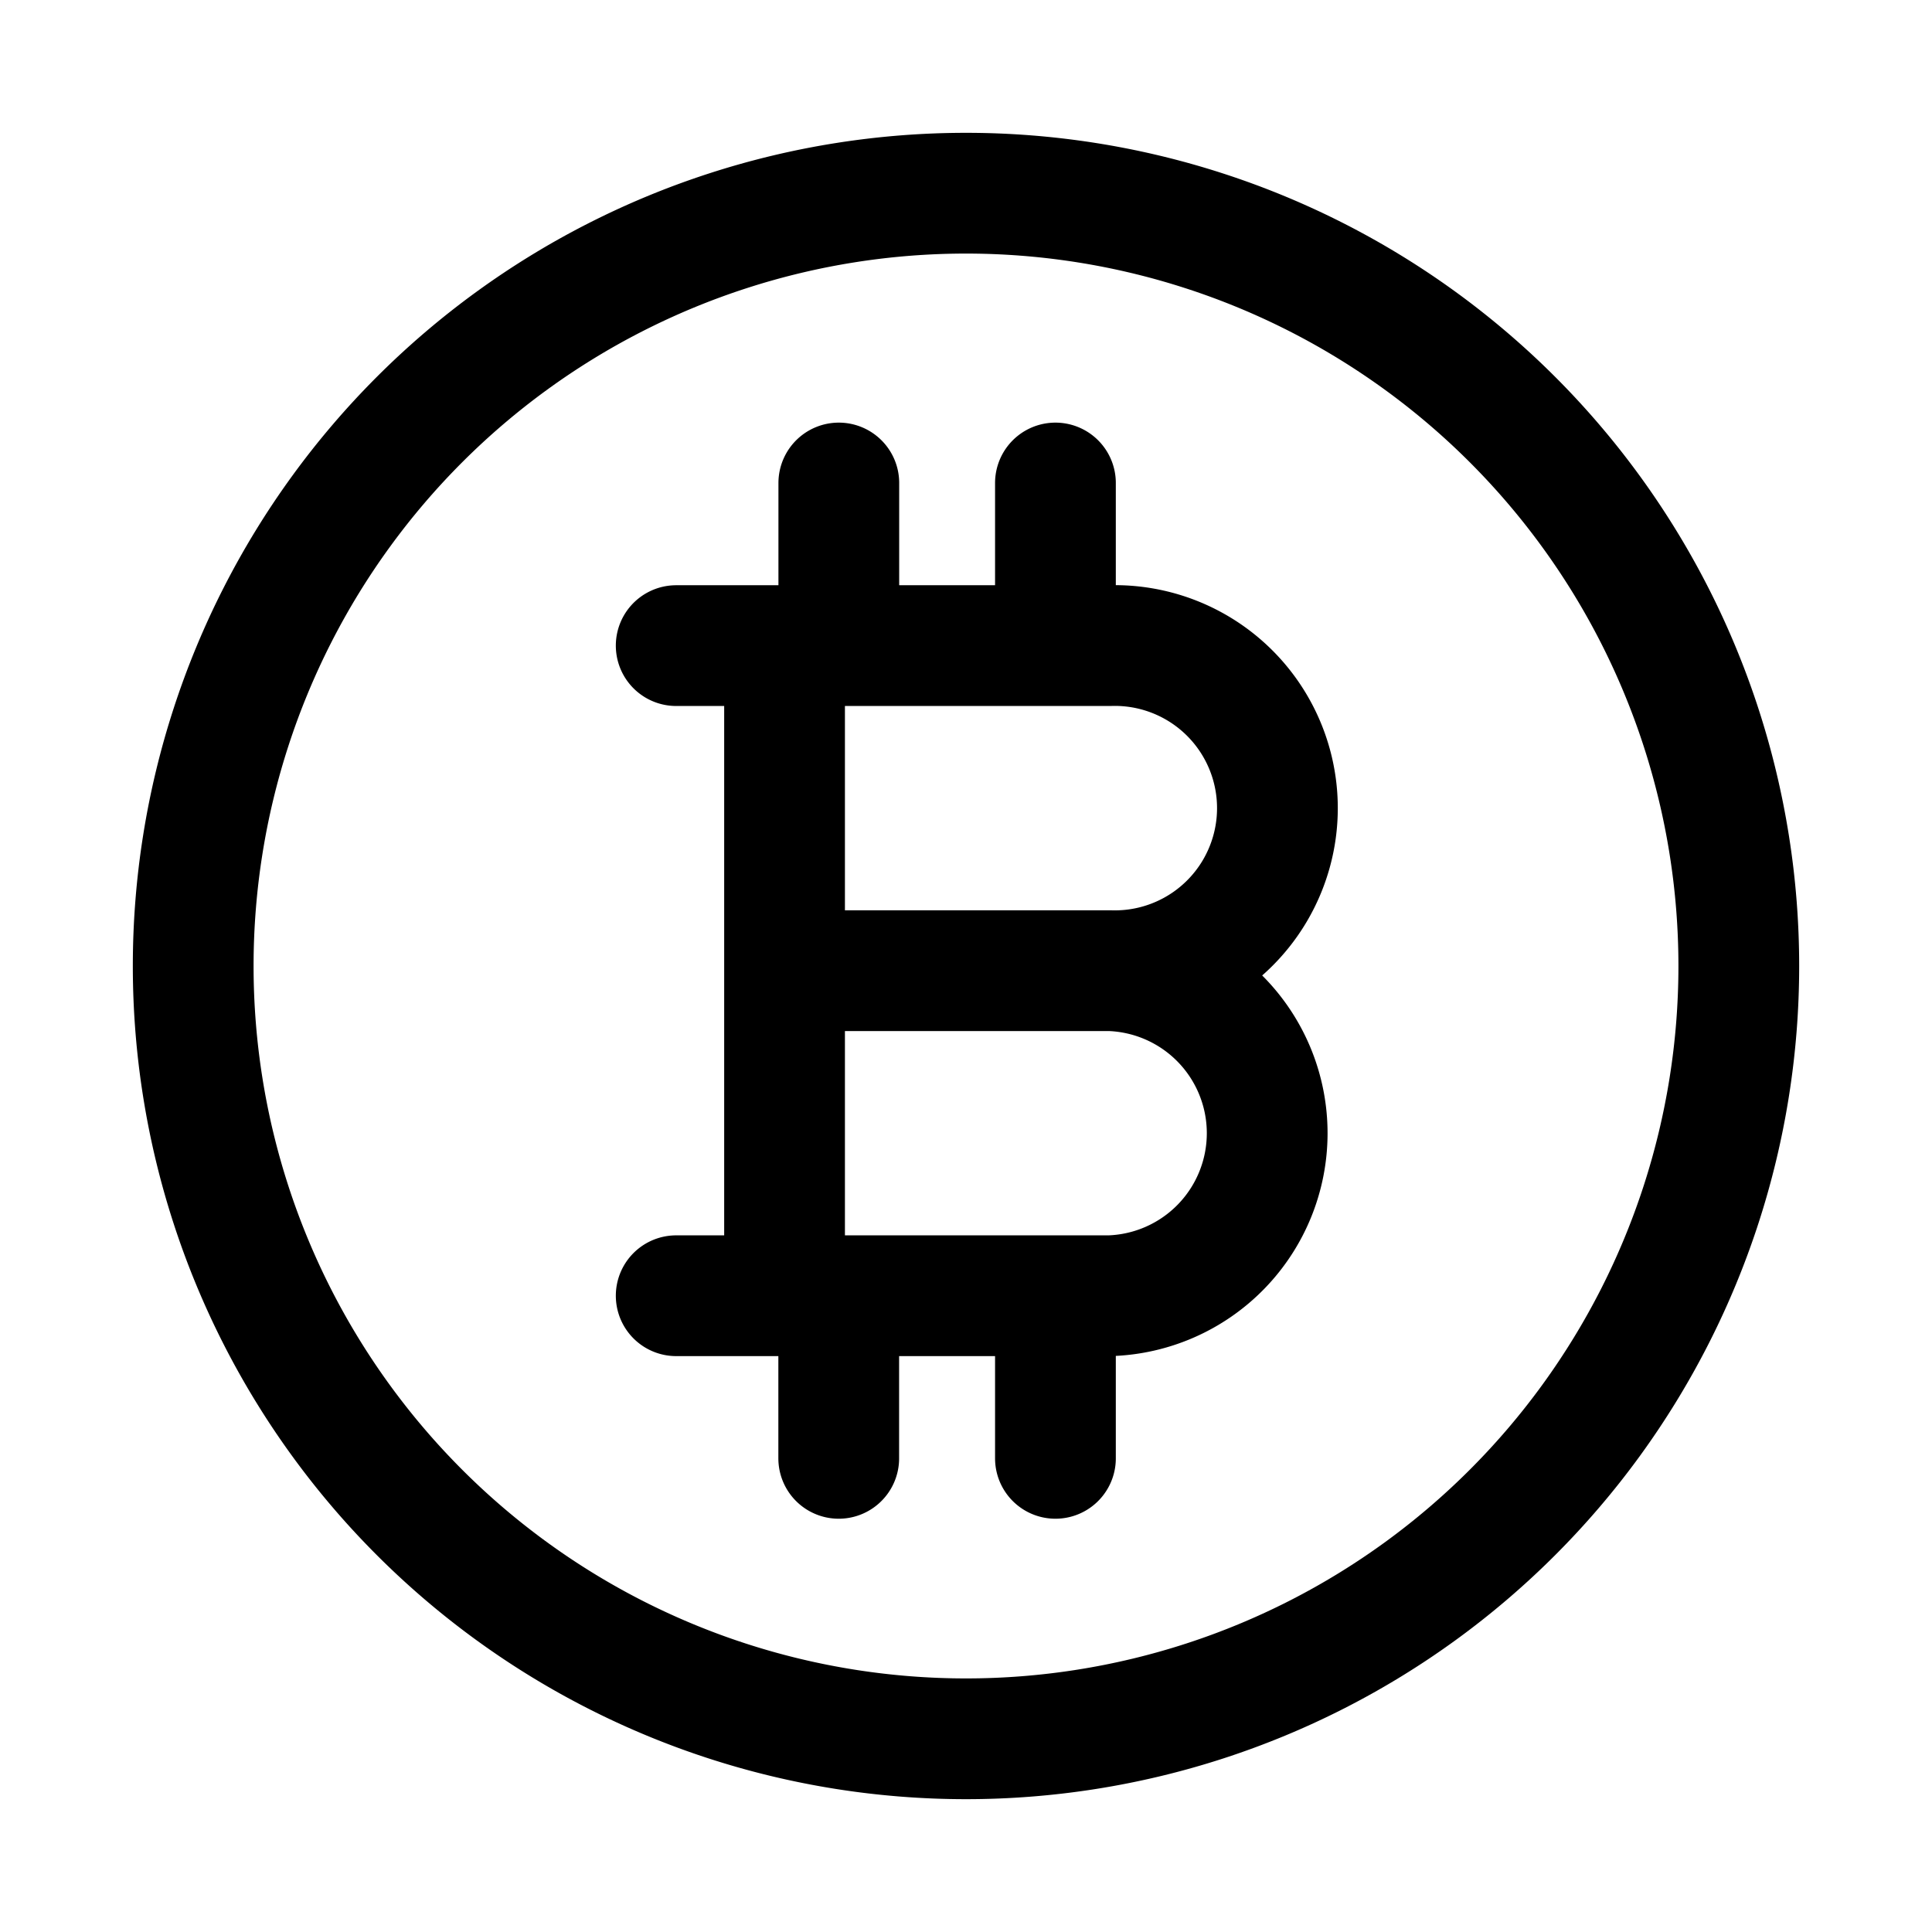 <svg xmlns="http://www.w3.org/2000/svg" fill="none" viewBox="0 0 24 24" stroke-width="1.5" stroke="currentColor" aria-hidden="true" data-slot="icon">
  <path stroke-linecap="round" stroke-linejoin="round" d="M8.4 8.02h5.385a2.02 2.02 0 1 1 0 4.038m0 0a2.02 2.02 0 0 1 0 4.038H8.4m5.385-4.038H9.746m0-4.039v8.077M10.42 6v2.02M13.111 6v2.02m-2.692 8.076v2.02m2.692-2.02v2.02M21.6 12a9.6 9.6 0 1 1-19.2 0 9.6 9.6 0 0 1 19.2 0"/>
</svg>
